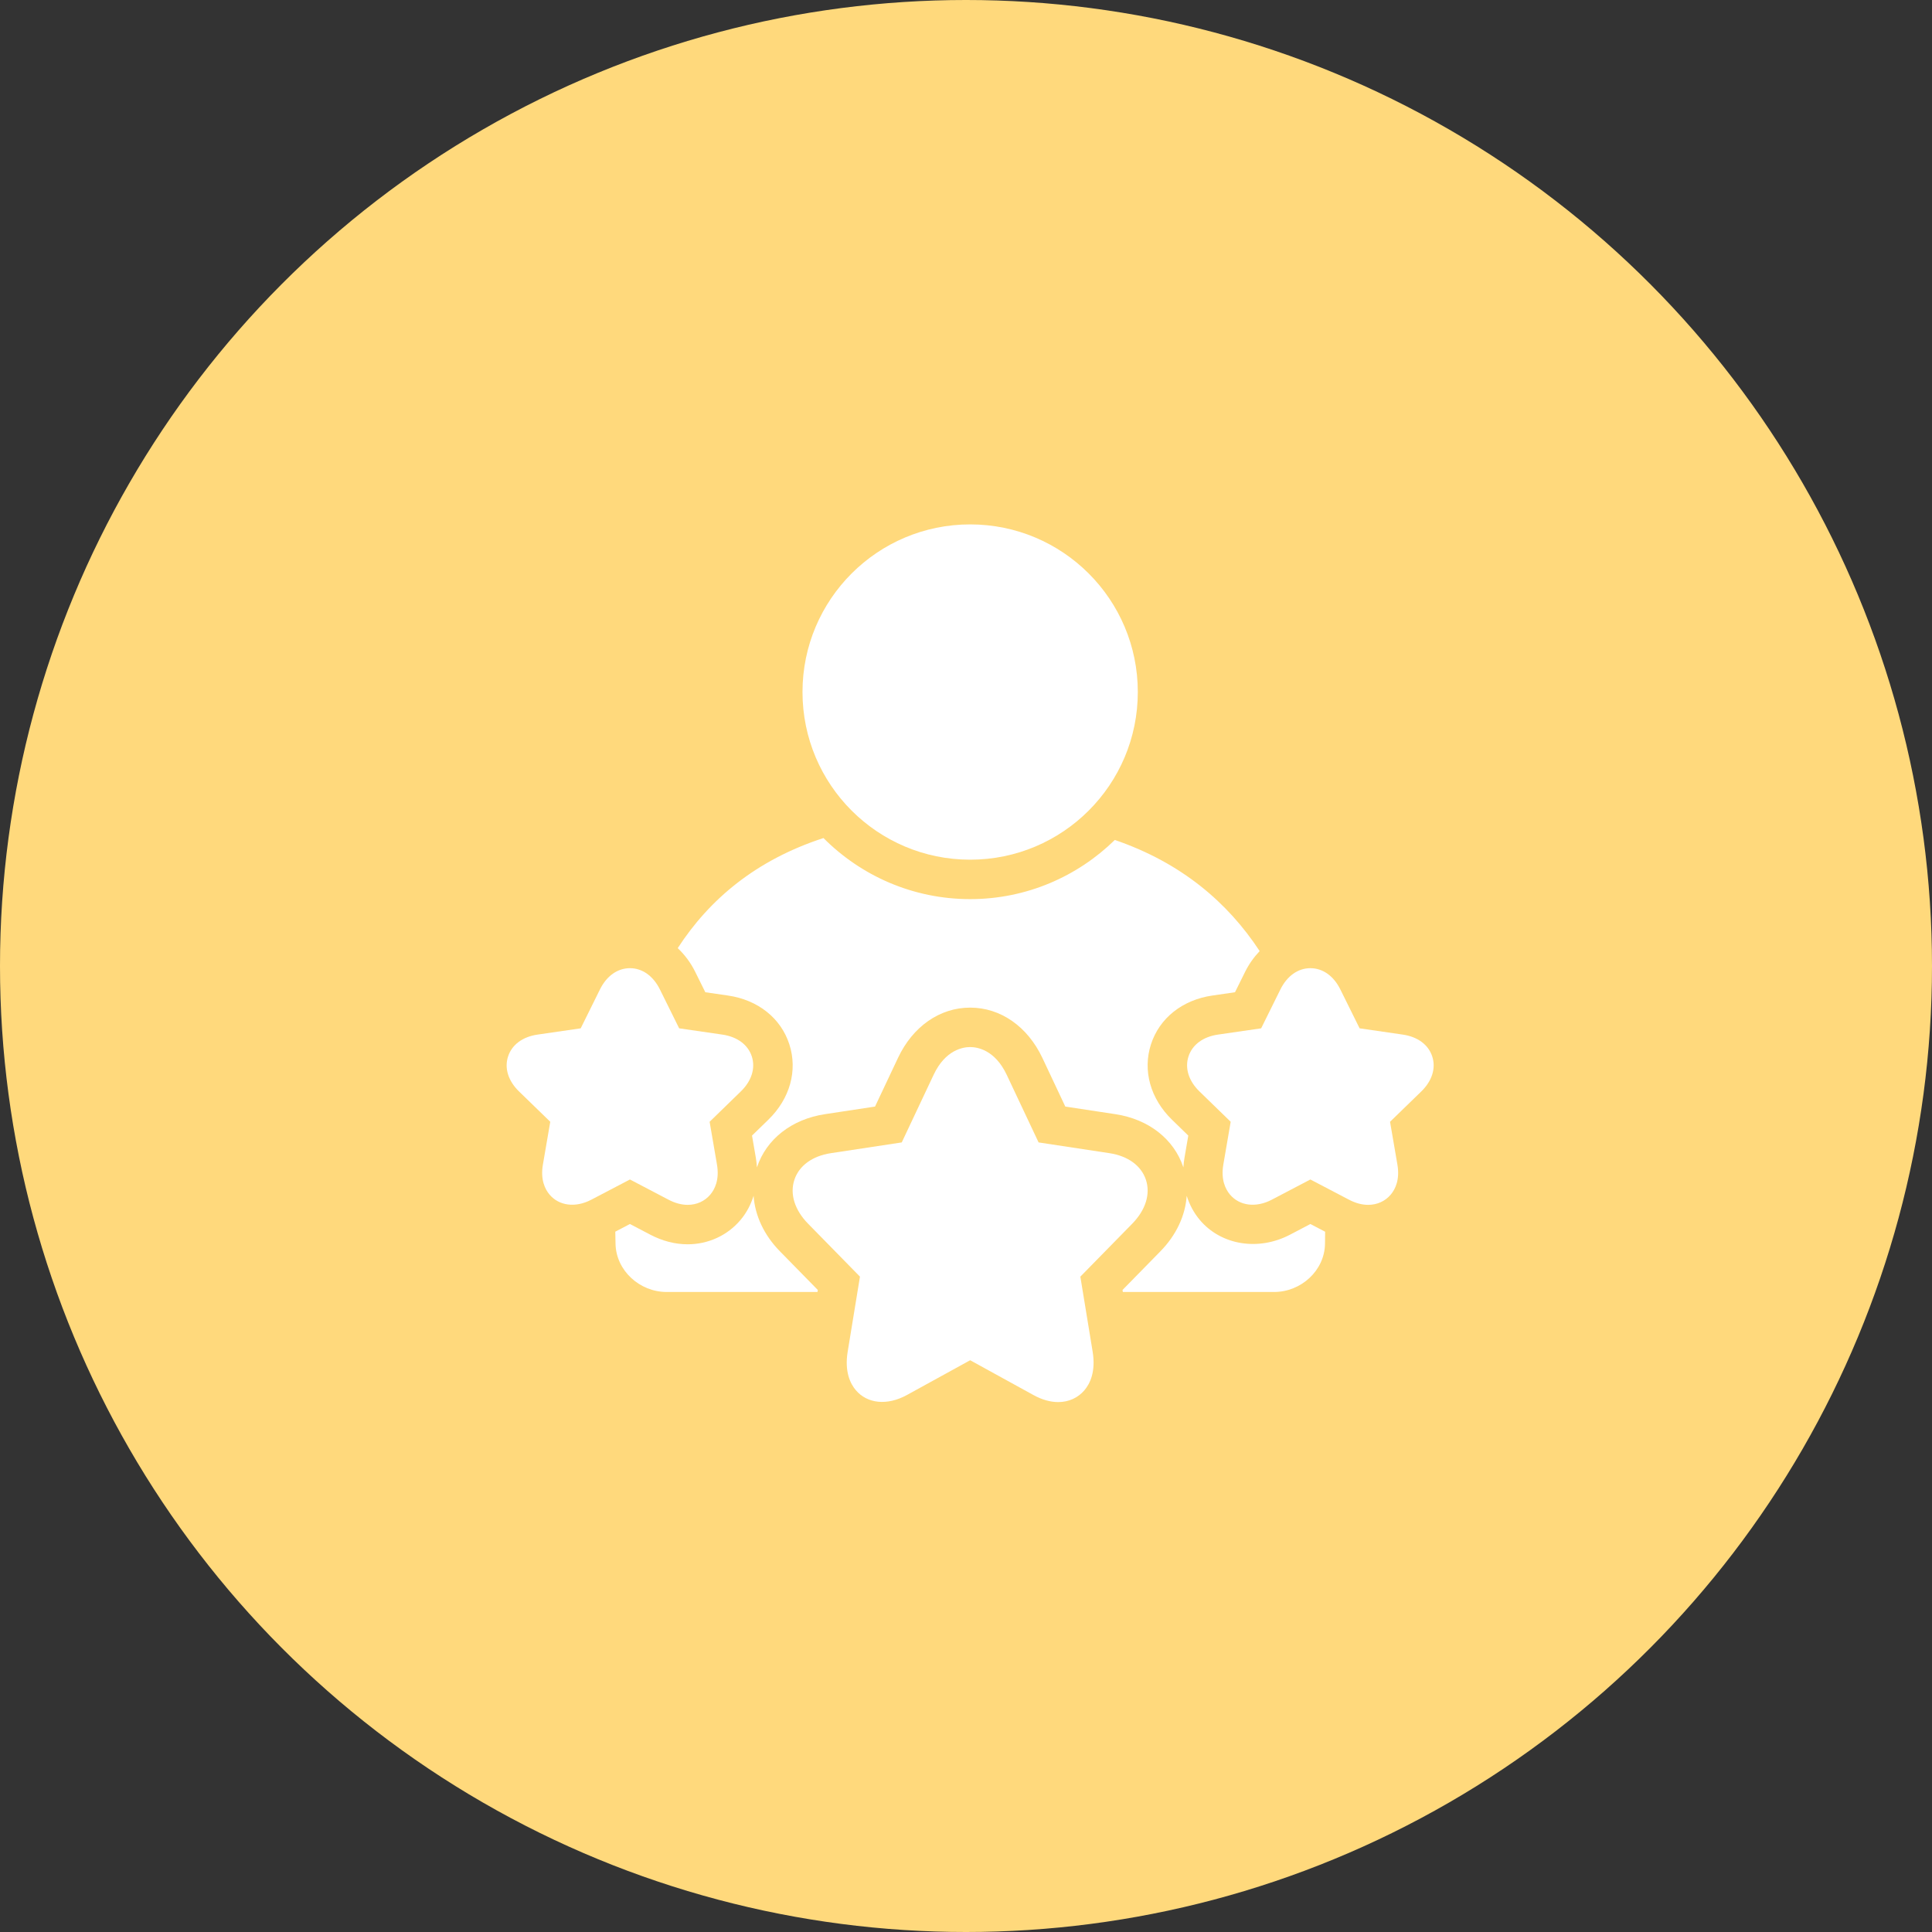 <?xml version="1.0" encoding="UTF-8"?>
<svg width="70px" height="70px" viewBox="0 0 70 70" version="1.1" xmlns="http://www.w3.org/2000/svg" xmlns:xlink="http://www.w3.org/1999/xlink">
    <rect x="0" y="0" width="70" height="70" fill="#333333" stroke="none"/>
    <!-- Generator: sketchtool 54.1 (76490) - https://sketchapp.com -->
    <title>6562B499-6E36-472B-870A-FD28E0532E3F</title>
    <desc>Created with sketchtool.</desc>
    <g id="Page-1" stroke="none" stroke-width="1" fill="none" fill-rule="evenodd">
        <g id="Partner-Opt-1" transform="translate(-648, -1081)">
            <g id="our-product" transform="translate(98, 913)">
                <g id="context" transform="translate(0, 138)">
                    <g id="data">
                        <g id="2" transform="translate(400, 0)">
                            <g id="Group-15" transform="translate(26, 30)">
                                <g id="icon-2" transform="translate(124, 0)">
                                    <g id="icon-copy-3">
                                        <circle id="Oval" fill="#FFD97C" cx="35" cy="35" r="35"></circle>
                                        <g id="iconfinder_experience_knowledge_expertise_expert_3130557-(2)" transform="translate(18, 19)" fill="#FFFFFF">
                                            <g id="Group">
                                                <path d="M6.221,24.467 C6.457,24.591 6.691,24.654 6.916,24.654 C7.243,24.654 7.534,24.522 7.736,24.282 C7.898,24.09 8.072,23.744 7.977,23.192 L7.711,21.644 L8.839,20.547 C9.232,20.167 9.377,19.704 9.24,19.278 C9.101,18.852 8.712,18.563 8.17,18.485 L6.607,18.258 L5.909,16.848 C5.667,16.359 5.271,16.079 4.824,16.079 C4.376,16.079 3.98,16.359 3.738,16.848 L3.04,18.258 L1.478,18.485 C0.936,18.563 0.546,18.852 0.408,19.279 C0.269,19.705 0.415,20.167 0.807,20.547 L1.937,21.644 L1.671,23.191 C1.575,23.743 1.748,24.089 1.911,24.282 C2.252,24.687 2.847,24.771 3.425,24.467 L4.824,23.735 L6.221,24.467 Z" id="Path"></path>
                                                <path d="M32.823,18.485 L31.261,18.258 L30.563,16.849 C30.321,16.359 29.925,16.079 29.477,16.079 C29.03,16.079 28.634,16.359 28.392,16.848 L27.694,18.258 L26.131,18.485 C25.589,18.563 25.199,18.852 25.061,19.278 C24.923,19.704 25.069,20.167 25.461,20.547 L26.59,21.644 L26.324,23.192 C26.229,23.744 26.403,24.09 26.565,24.282 C26.906,24.687 27.501,24.771 28.08,24.467 L29.477,23.735 L30.876,24.467 C31.112,24.591 31.345,24.654 31.571,24.654 C31.897,24.654 32.188,24.522 32.39,24.282 C32.552,24.089 32.726,23.743 32.63,23.192 L32.364,21.644 L33.493,20.548 C33.886,20.167 34.032,19.705 33.893,19.279 C33.755,18.852 33.365,18.563 32.823,18.485 Z" id="Path"></path>
                                                <path d="M17.15,12.148 C20.506,12.148 23.225,9.429 23.225,6.073 C23.225,2.719 20.506,0 17.15,0 C13.797,0 11.076,2.719 11.076,6.073 C11.076,9.429 13.797,12.148 17.15,12.148 Z" id="Path"></path>
                                                <path d="M21.143,27.255 L23.021,25.339 C23.509,24.841 23.69,24.26 23.518,23.743 C23.348,23.234 22.868,22.884 22.2,22.782 L19.63,22.392 L18.475,19.942 C18.047,19.035 17.406,18.937 17.151,18.937 C16.895,18.937 16.254,19.035 15.827,19.942 L14.672,22.392 L12.101,22.782 C11.433,22.884 10.952,23.234 10.783,23.744 C10.61,24.261 10.792,24.842 11.279,25.338 L13.158,27.255 L12.714,29.968 C12.593,30.697 12.808,31.134 13.01,31.371 C13.421,31.856 14.141,31.938 14.859,31.544 L17.151,30.284 L19.442,31.544 C19.751,31.714 20.053,31.8 20.34,31.8 C20.719,31.8 21.056,31.648 21.291,31.371 C21.492,31.134 21.708,30.698 21.588,29.969 L21.143,27.255 Z" id="Path"></path>
                                            </g>
                                            <g id="Group" transform="translate(4.288, 11.076)">
                                                <path d="M2.902,5.138 L3.267,5.875 L4.087,5.994 C5.172,6.151 6.004,6.811 6.311,7.761 C6.619,8.711 6.334,9.733 5.547,10.497 L4.959,11.068 L5.098,11.874 C5.118,11.991 5.13,12.107 5.138,12.222 C5.138,12.22 5.138,12.218 5.139,12.216 C5.479,11.194 6.399,10.475 7.599,10.293 L9.416,10.017 L10.247,8.256 C10.784,7.114 11.762,6.432 12.863,6.432 C13.962,6.432 14.941,7.113 15.48,8.255 L16.31,10.017 L18.127,10.293 C19.327,10.475 20.246,11.194 20.586,12.215 C20.587,12.217 20.587,12.219 20.588,12.222 C20.595,12.107 20.608,11.991 20.628,11.873 L20.766,11.068 L20.178,10.496 C19.392,9.733 19.107,8.711 19.414,7.761 C19.722,6.811 20.554,6.151 21.639,5.994 L22.458,5.875 L22.824,5.137 C22.966,4.849 23.147,4.6 23.352,4.384 C22.197,2.625 20.52,1.185 18.104,0.357 C16.751,1.681 14.902,2.501 12.863,2.501 C10.788,2.501 8.908,1.654 7.548,0.288 C5.093,1.087 3.41,2.516 2.267,4.277 C2.518,4.513 2.735,4.8 2.902,5.138 Z" id="Path"></path>
                                                <path d="M25.19,14.272 L24.456,14.657 C23.293,15.267 21.946,15.03 21.185,14.127 C20.967,13.868 20.81,13.572 20.709,13.251 C20.659,13.964 20.334,14.672 19.753,15.264 L18.383,16.662 L18.395,16.735 L23.874,16.735 C24.853,16.735 25.7,15.96 25.719,15 C25.721,14.852 25.723,14.702 25.724,14.552 L25.19,14.272 Z" id="Path"></path>
                                                <path d="M7.343,16.662 L5.971,15.262 C5.391,14.673 5.067,13.964 5.016,13.251 C4.915,13.572 4.759,13.869 4.541,14.127 C4.07,14.686 3.373,15.007 2.628,15.007 C2.17,15.007 1.713,14.889 1.27,14.657 L0.536,14.272 L0.005,14.55 C0.007,14.701 0.01,14.851 0.014,15 C0.039,15.96 0.886,16.735 1.866,16.735 L7.331,16.735 L7.343,16.662 Z" id="Path"></path>
                                            </g>
                                        </g>
                                    </g>
                                </g>
                            </g>
                        </g>
                    </g>
                </g>
            </g>
        </g>
    </g>
</svg>